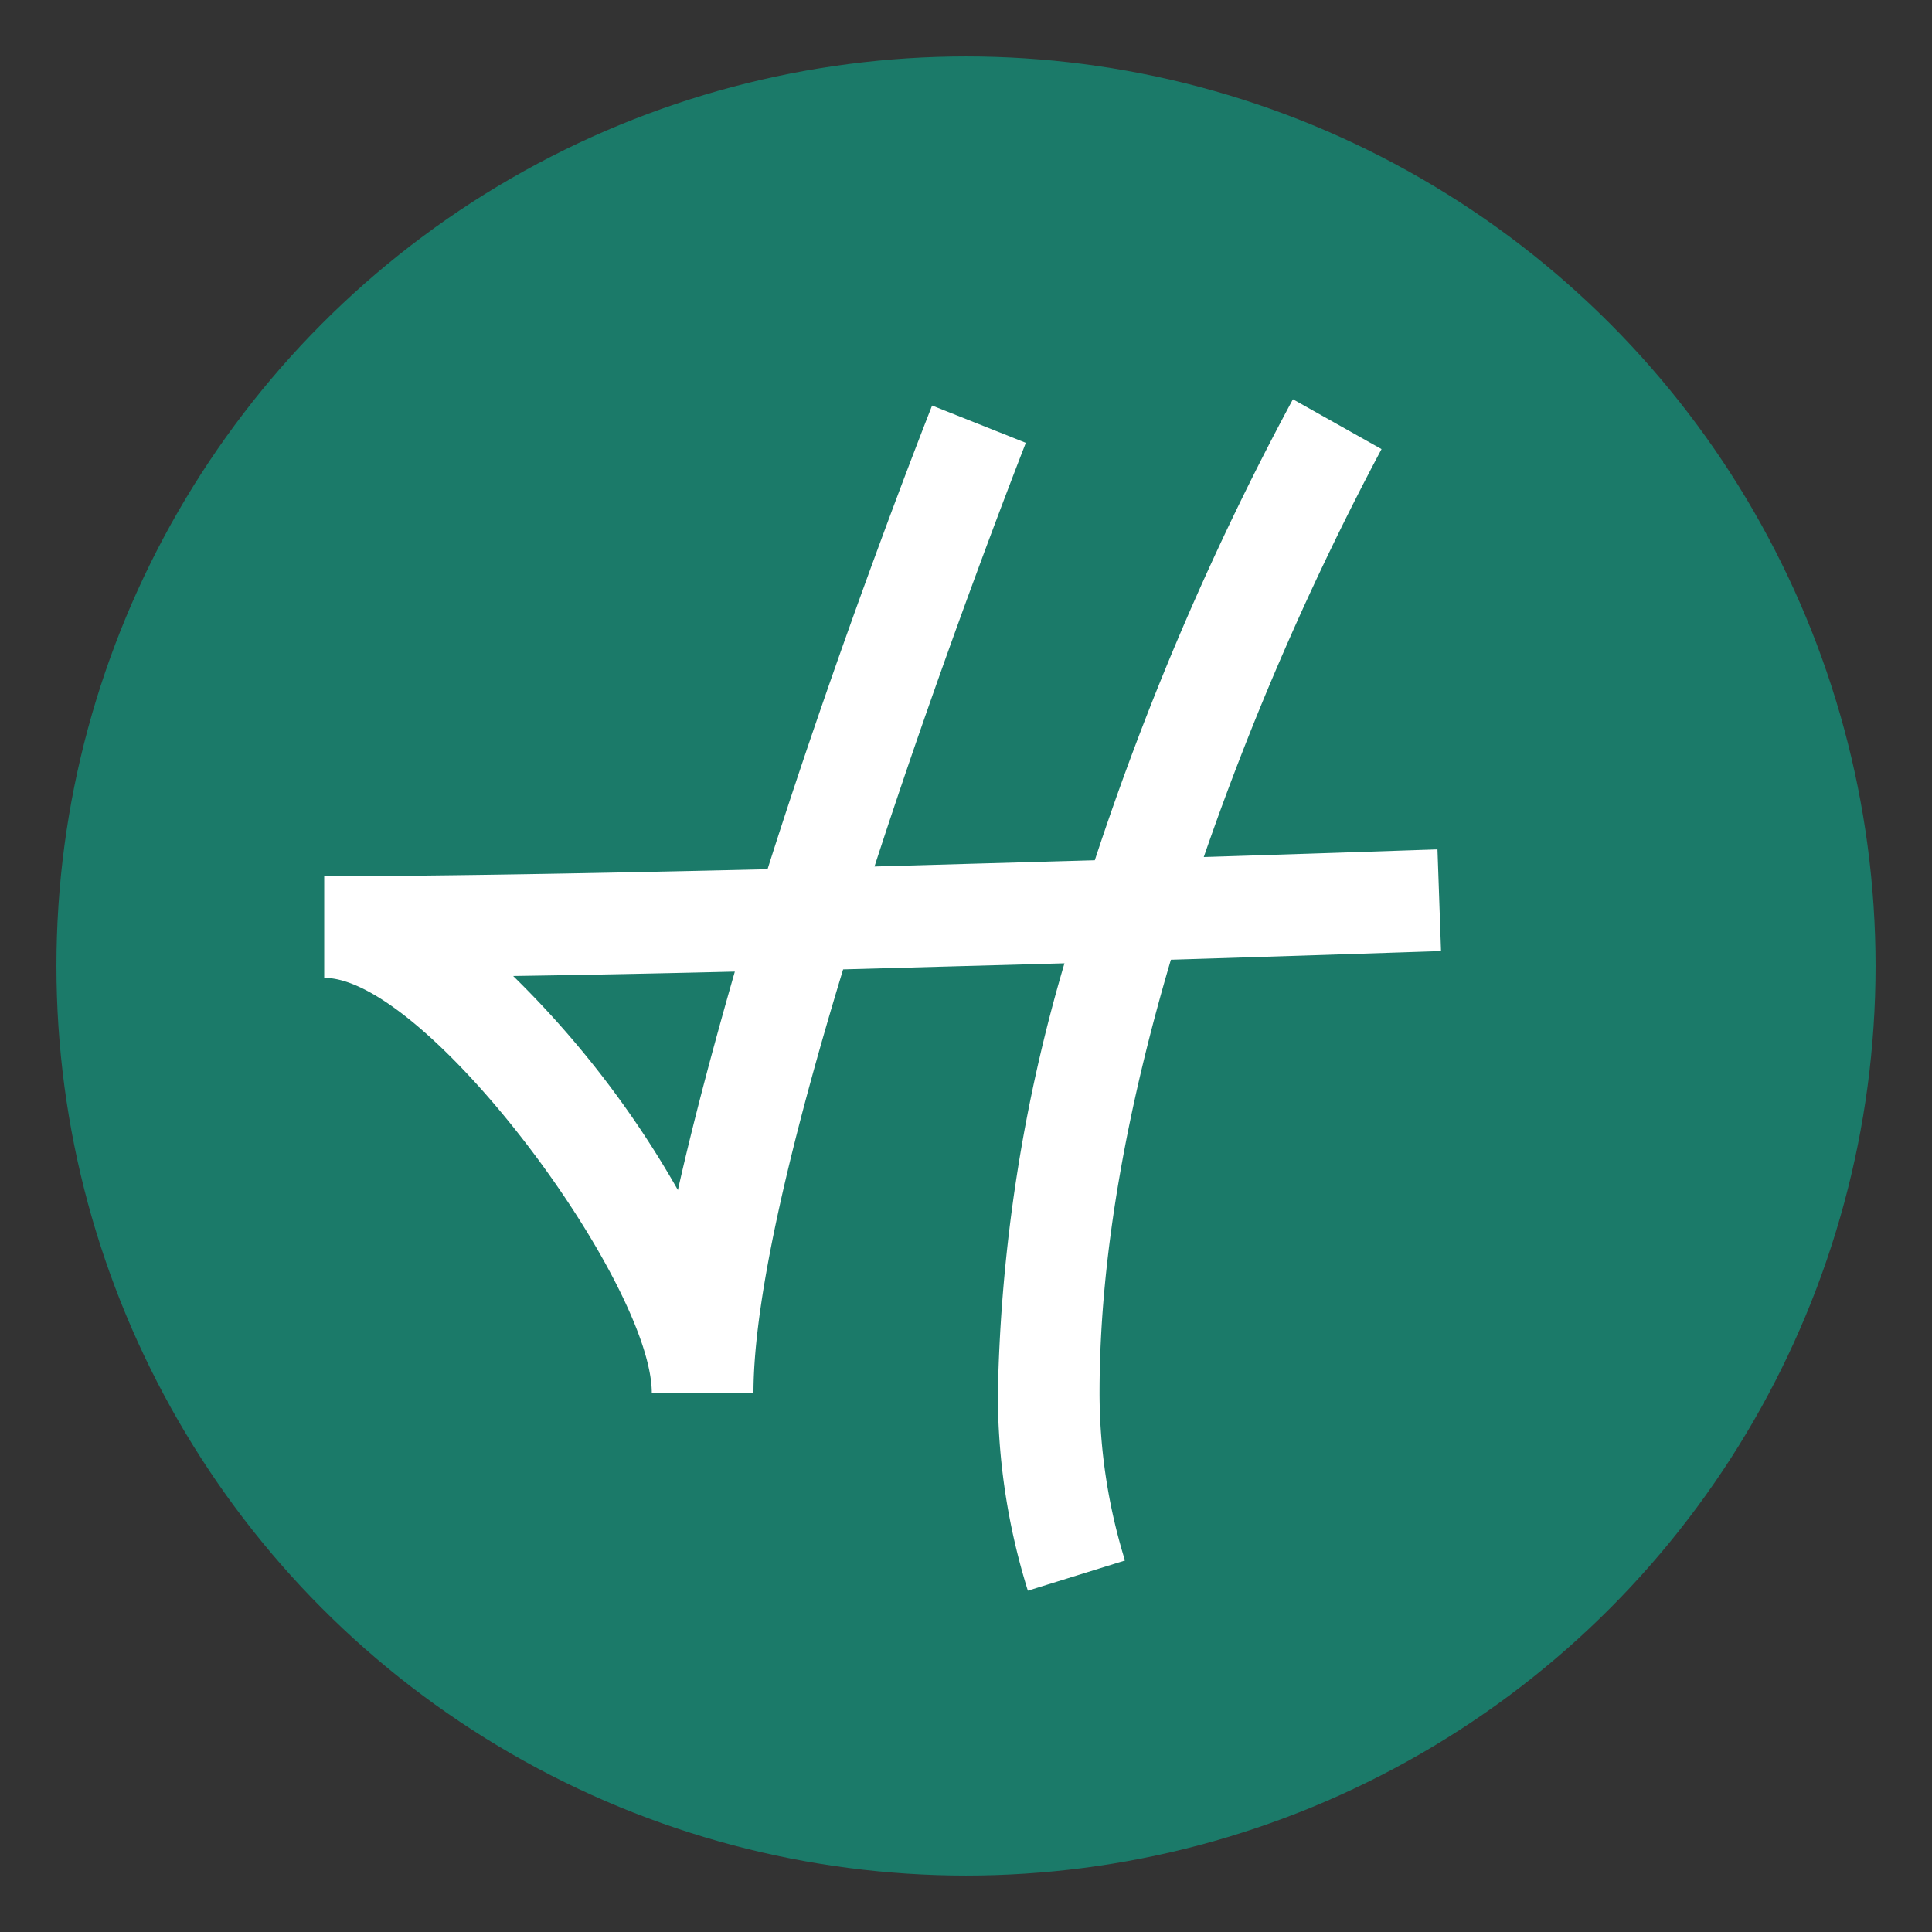 <svg id="Layer_1" data-name="Layer 1" xmlns="http://www.w3.org/2000/svg" viewBox="0 0 114 114"><rect x="0" y="0" width="114" height="114" fill="#333333" stroke="none"/><defs><style>.cls-1{fill:#1b7a69;}.cls-2{fill:#fff;}</style></defs><title>his_favicon_dark</title><circle class="cls-1" cx="57" cy="57" r="53.67"/><path class="cls-2" d="M69.09,56.63c9.2-.28,15.77-.51,15.94-.51l-.21-6c-.16,0-5.73.2-13.79.45A167.82,167.82,0,0,1,81.52,26.5l-5.23-2.94A167.77,167.77,0,0,0,64.6,50.76l-13,.37c4.26-13.12,8.85-24.78,8.93-25L55,23.93c-.37.94-5.32,13.52-9.71,27.36-9.74.23-19.33.41-26.16.41v6c6.08,0,19.33,18,19.33,24.5h6c0-5.81,2.37-15.4,5.29-25l13.06-.36A96.07,96.07,0,0,0,58.88,82.2a38.87,38.87,0,0,0,1.77,11.66l5.73-1.78a33.56,33.56,0,0,1-1.5-9.88C64.88,73.71,66.68,64.79,69.09,56.63ZM40,70.22a57.07,57.07,0,0,0-9.72-12.63c4.12-.06,8.57-.15,13.08-.26C42.09,61.76,40.91,66.17,40,70.22Z"/></svg>